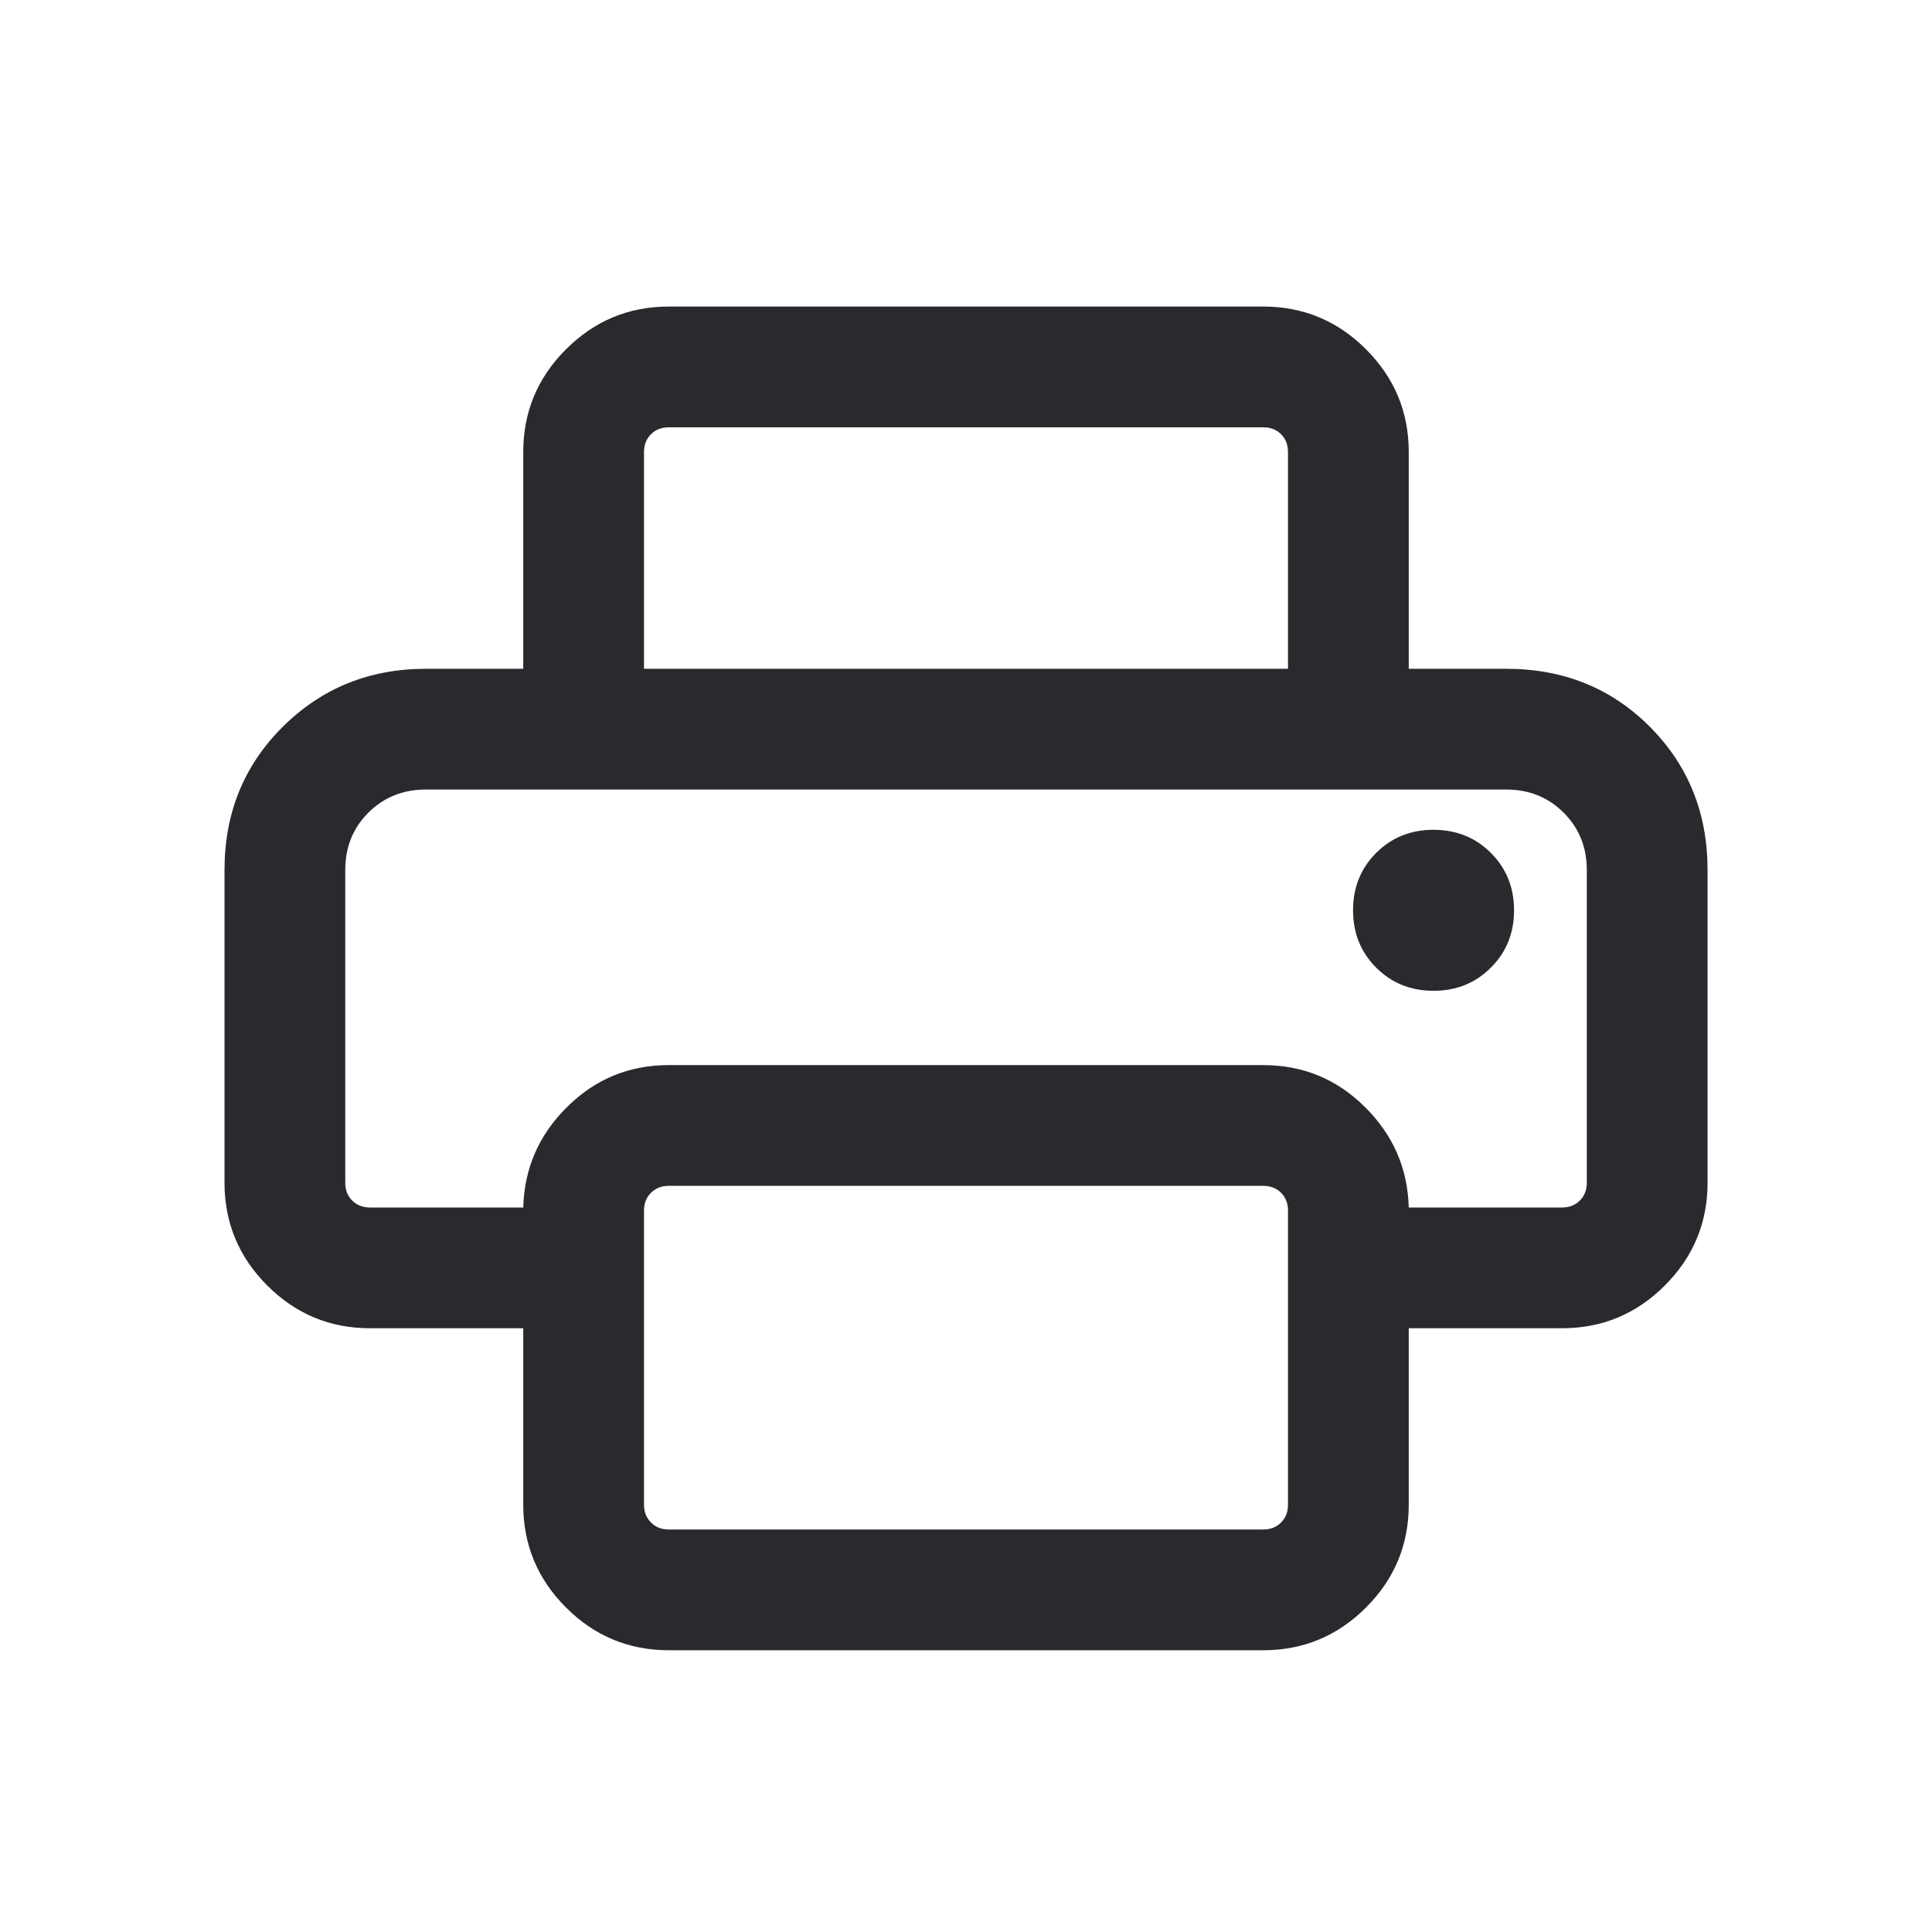 <svg width="24" height="24" viewBox="0 0 24 24" fill="none" xmlns="http://www.w3.org/2000/svg">
<mask id="mask0_503_6858" style="mask-type:alpha" maskUnits="userSpaceOnUse" x="0" y="0" width="24" height="24">
<rect width="24" height="24" fill="#D9D9D9"/>
</mask>
<g mask="url(#mask0_503_6858)">
<path d="M8.308 20.5C7.811 20.5 7.385 20.323 7.031 19.969C6.677 19.615 6.5 19.189 6.5 18.692V16.5H4.596C4.099 16.5 3.674 16.323 3.32 15.969C2.966 15.615 2.789 15.189 2.789 14.692V10.808C2.789 10.099 3.031 9.506 3.515 9.026C3.999 8.547 4.59 8.308 5.289 8.308H18.712C19.42 8.308 20.014 8.547 20.493 9.026C20.972 9.506 21.212 10.099 21.212 10.808V14.692C21.212 15.189 21.035 15.615 20.681 15.969C20.327 16.323 19.901 16.5 19.404 16.5H17.5V18.692C17.5 19.189 17.323 19.615 16.969 19.969C16.615 20.323 16.189 20.5 15.692 20.5H8.308ZM4.596 15H6.5C6.513 14.514 6.694 14.098 7.045 13.751C7.395 13.404 7.816 13.231 8.308 13.231H15.692C16.184 13.231 16.605 13.404 16.955 13.751C17.306 14.098 17.487 14.514 17.5 15H19.404C19.494 15 19.567 14.971 19.625 14.914C19.683 14.856 19.712 14.782 19.712 14.692V10.808C19.712 10.524 19.616 10.287 19.424 10.095C19.232 9.904 18.995 9.808 18.712 9.808H5.289C5.005 9.808 4.768 9.904 4.576 10.095C4.384 10.287 4.289 10.524 4.289 10.808V14.692C4.289 14.782 4.317 14.856 4.375 14.914C4.433 14.971 4.506 15 4.596 15ZM16 8.308V5.615C16 5.526 15.971 5.452 15.914 5.394C15.856 5.337 15.782 5.308 15.692 5.308H8.308C8.218 5.308 8.144 5.337 8.087 5.394C8.029 5.452 8 5.526 8 5.615V8.308H6.5V5.615C6.5 5.118 6.677 4.693 7.031 4.339C7.385 3.985 7.811 3.808 8.308 3.808H15.692C16.189 3.808 16.615 3.985 16.969 4.339C17.323 4.693 17.5 5.118 17.5 5.615V8.308H16ZM17.808 12.308C18.091 12.308 18.329 12.212 18.52 12.02C18.712 11.829 18.808 11.591 18.808 11.308C18.808 11.024 18.712 10.787 18.52 10.595C18.329 10.404 18.091 10.308 17.808 10.308C17.524 10.308 17.287 10.404 17.095 10.595C16.904 10.787 16.808 11.024 16.808 11.308C16.808 11.591 16.904 11.829 17.095 12.02C17.287 12.212 17.524 12.308 17.808 12.308ZM16 18.692V15.039C16 14.949 15.971 14.875 15.914 14.817C15.856 14.76 15.782 14.731 15.692 14.731H8.308C8.218 14.731 8.144 14.76 8.087 14.817C8.029 14.875 8 14.949 8 15.039V18.692C8 18.782 8.029 18.856 8.087 18.913C8.144 18.971 8.218 19 8.308 19H15.692C15.782 19 15.856 18.971 15.914 18.913C15.971 18.856 16 18.782 16 18.692Z" fill="#292A2E"/>
</g>
</svg>
